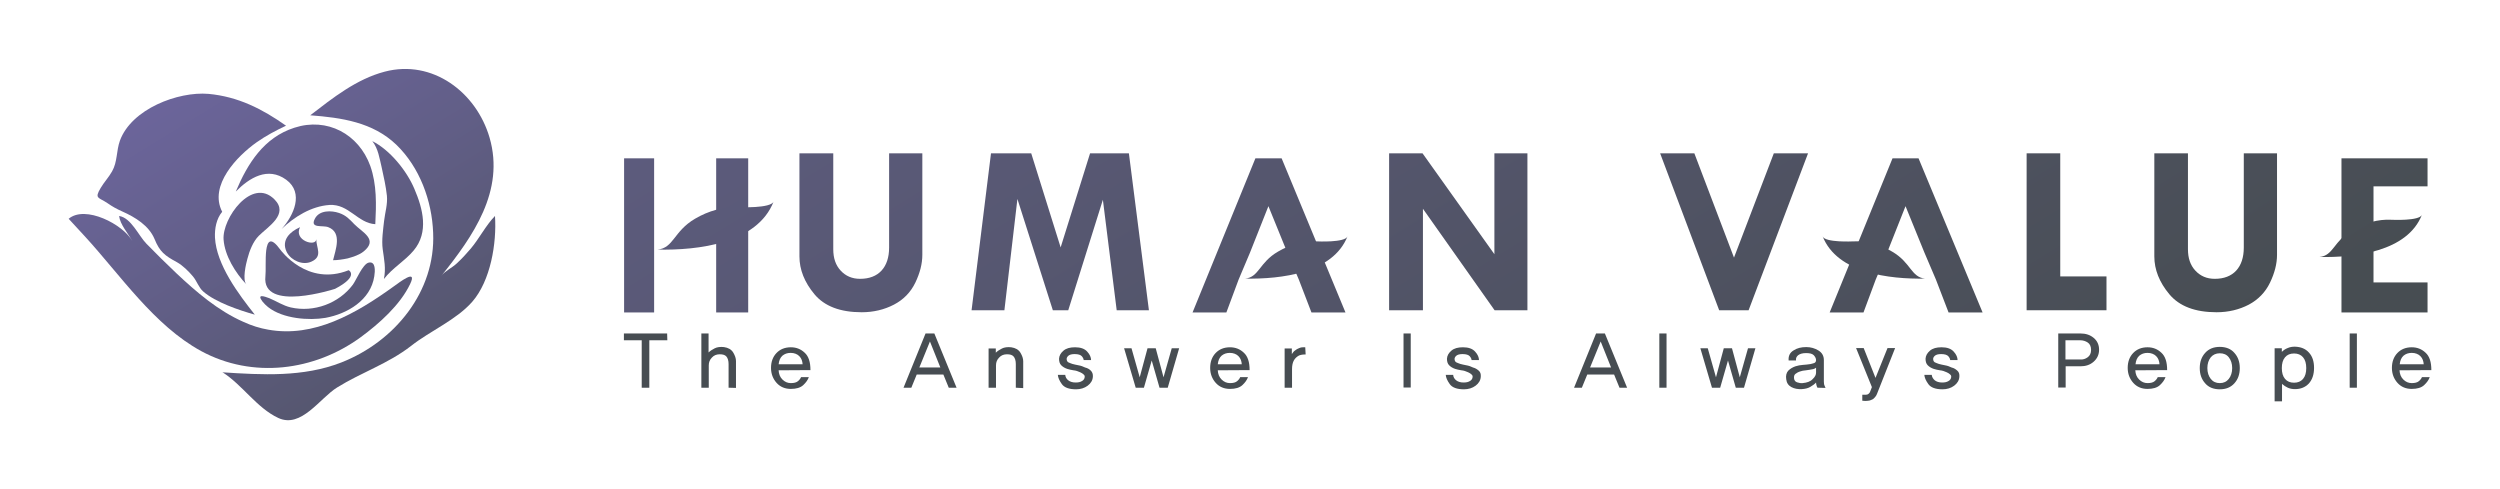<?xml version="1.0" encoding="utf-8"?>
<!-- Generator: Adobe Illustrator 27.4.1, SVG Export Plug-In . SVG Version: 6.00 Build 0)  -->
<svg version="1.1" xmlns="http://www.w3.org/2000/svg" xmlns:xlink="http://www.w3.org/1999/xlink" x="0px" y="0px"
	 viewBox="0 0 1249 244.3" style="enable-background:new 0 0 1249 244.3;" xml:space="preserve">
<style type="text/css">
	.st0{fill:#474D52;}
	.st1{fill:url(#SVGID_1_);}
	.st2{fill:url(#SVGID_00000002365027380320139870000012960263102547613832_);}
	.st3{fill:url(#SVGID_00000044148866594456837590000006666641699142399639_);}
	.st4{fill:url(#SVGID_00000149375366908424458380000009132199115042336675_);}
	.st5{fill:url(#SVGID_00000065755821885759550790000009197461990869151667_);}
	.st6{fill:url(#SVGID_00000155104051124444153630000007897143453871109267_);}
	.st7{fill:url(#SVGID_00000057858926480118070080000005618660304683366019_);}
	.st8{fill-rule:evenodd;clip-rule:evenodd;fill:url(#SVGID_00000009552665776357983140000002801384418421310371_);}
	.st9{fill-rule:evenodd;clip-rule:evenodd;fill:url(#SVGID_00000155148385470849528580000011204636557647710608_);}
	.st10{fill-rule:evenodd;clip-rule:evenodd;fill:url(#SVGID_00000072985530451960533530000005986280183849807516_);}
	.st11{fill-rule:evenodd;clip-rule:evenodd;fill:url(#SVGID_00000101810747968325624740000008586185977880659364_);}
	.st12{fill-rule:evenodd;clip-rule:evenodd;fill:url(#SVGID_00000098193930396711834830000012227911590096745630_);}
	.st13{fill-rule:evenodd;clip-rule:evenodd;fill:url(#SVGID_00000082342824450561658990000011863718907285100478_);}
	.st14{fill-rule:evenodd;clip-rule:evenodd;fill:url(#SVGID_00000066496914315100476460000017759302766052205745_);}
	.st15{fill-rule:evenodd;clip-rule:evenodd;fill:url(#SVGID_00000067923299038770450840000003945935803372642439_);}
	.st16{fill-rule:evenodd;clip-rule:evenodd;fill:url(#SVGID_00000103253267289018538060000013257487182333945278_);}
	.st17{fill-rule:evenodd;clip-rule:evenodd;fill:url(#SVGID_00000001658328237975330040000012946011952539066295_);}
	.st18{fill-rule:evenodd;clip-rule:evenodd;fill:url(#SVGID_00000183221139898407516580000017444641783479925183_);}
	.st19{fill-rule:evenodd;clip-rule:evenodd;fill:url(#SVGID_00000102544014323001749100000017054103749008777137_);}
	.st20{fill-rule:evenodd;clip-rule:evenodd;fill:url(#SVGID_00000003800919409393256820000009438118149600864145_);}
	.st21{fill-rule:evenodd;clip-rule:evenodd;fill:url(#SVGID_00000029739200854168433310000010447455689047516087_);}
	.st22{fill-rule:evenodd;clip-rule:evenodd;fill:url(#SVGID_00000084491446972363628270000015898070478042010502_);}
	.st23{fill-rule:evenodd;clip-rule:evenodd;fill:url(#SVGID_00000018959066806516002280000014363679817766008985_);}
	.st24{fill-rule:evenodd;clip-rule:evenodd;fill:url(#SVGID_00000033369527037037817740000007461640669044033165_);}
	.st25{fill-rule:evenodd;clip-rule:evenodd;fill:url(#SVGID_00000148621053443770632950000001359831564682192781_);}
</style>
<g id="레이어_1">
</g>
<g id="레이어_2">
</g>
<g id="레이어_3">
</g>
<g id="레이어_4">
</g>
<g id="레이어_5">
</g>
<g id="레이어_6">
</g>
<g id="레이어_7">
</g>
<g id="레이어_8">
</g>
<g id="레이어_9">
</g>
<g id="레이어_10">
</g>
<g id="레이어_11">
	<g>
		<g>
			<path class="st0" d="M324.4,170v23.7h-3.8l0-23.7h-8.9v-3.4h21.6l0.1,3.4H324.4z"/>
			<path class="st0" d="M364,193.7v-11.8c0-1.7-0.4-3-1.1-3.8c-0.7-0.8-1.8-1.1-3.3-1.1c-1.6,0-2.9,0.5-3.9,1.6
				c-1.1,1.1-1.6,2.4-1.6,3.9v11.2l-3.7,0v-27.1h3.6l0,9.5c0.8-0.8,1.9-1.5,3.1-2.1c1.2-0.6,2.8-0.8,4.6-0.6
				c2.1,0.3,3.7,1.2,4.6,2.7c0.9,1.5,1.4,2.9,1.4,4.3v13.4L364,193.7z"/>
			<path class="st0" d="M389,185c0.1,1.9,0.7,3.4,1.9,4.6c1.2,1.2,2.6,1.8,4.2,1.8c1.6,0,2.8-0.3,3.6-1c0.8-0.7,1.3-1.4,1.5-2h3.9
				c-0.5,1.4-1.4,2.7-2.8,4c-1.4,1.3-3.5,1.9-6.2,1.9c-2.9,0-5.3-1-7.1-3c-1.8-2-2.8-4.5-2.8-7.5c0-3,0.9-5.5,2.7-7.4
				c1.8-1.9,4.2-2.9,7.2-2.9c2.7,0,5,0.9,6.9,2.7c2,1.8,2.9,4.7,2.9,8.7L389,185z M401,182.1c-0.1-1.7-0.6-3.1-1.7-4.2
				c-1-1-2.5-1.6-4.3-1.6c-1.7,0-3,0.5-4.1,1.4c-1.1,1-1.7,2.4-1.9,4.3H401z"/>
			<path class="st0" d="M474,193.7l-2.7-6.6H458l-2.7,6.6l-3.9,0l11-27.1h4.4l11.1,27.1L474,193.7z M464.6,170.6l-5.3,13h10.5
				L464.6,170.6z"/>
			<path class="st0" d="M507.5,193.7v-11.8c0-1.7-0.4-3-1.1-3.8c-0.7-0.8-1.8-1.1-3.3-1.1c-1.6,0-2.9,0.5-3.9,1.6
				c-1.1,1.1-1.6,2.4-1.6,3.9v11.2l-3.7,0v-19.6h3.6l0,2.1c0.8-0.8,1.9-1.5,3.1-2.1c1.2-0.6,2.8-0.8,4.6-0.6
				c2.1,0.3,3.7,1.2,4.6,2.7c0.9,1.5,1.4,2.9,1.4,4.3v13.4L507.5,193.7z"/>
			<path class="st0" d="M545,185.2c0.7,0.7,1.1,1.7,1,3c-0.1,1.8-1,3.3-2.6,4.5c-1.6,1.2-3.6,1.8-5.8,1.8c-3.5,0-5.9-0.9-7.1-2.6
				c-1.3-1.8-1.9-3.3-2-4.6h3.7c0.1,1.1,0.6,2,1.5,2.7c0.9,0.7,2.1,1.1,3.7,1.1c1.3,0,2.3-0.2,3.1-0.7c0.8-0.4,1.3-1.1,1.4-1.9
				c0.1-0.5,0-1-0.5-1.4c-0.4-0.4-1-0.8-1.7-1.1c-1.1-0.5-2.2-0.9-3.4-1c-1.2-0.2-2.2-0.4-3.1-0.7c-1.2-0.4-2.2-1-3-1.8
				c-0.8-0.8-1.1-1.9-1.1-3.3c0.1-1.5,0.8-2.8,2.2-4c1.4-1.2,3.3-1.7,5.8-1.7c2.7,0,4.8,0.7,6.1,2.2c1.3,1.4,1.9,2.9,1.9,4.2h-3.7
				c0-0.5-0.3-1.2-0.9-1.9c-0.6-0.7-1.8-1.1-3.6-1.1c-1.5,0-2.5,0.3-3.1,0.8c-0.6,0.5-0.9,1.1-0.9,1.6c0,0.8,0.3,1.4,0.8,1.7
				c0.6,0.3,1.2,0.5,2,0.8c0.8,0.2,1.9,0.5,3.1,0.7c1.2,0.2,2.3,0.6,3.3,1.1C543.4,183.9,544.3,184.5,545,185.2z"/>
			<path class="st0" d="M583.4,193.7h-4.1l-3.9-13.6l-3.9,13.6h-4.1l-5.8-19.7h3.7l4.1,14.5l3.9-14.5h4.1l3.9,14.5l4.1-14.5h3.7
				L583.4,193.7z"/>
			<path class="st0" d="M608.4,185c0.1,1.9,0.7,3.4,1.9,4.6c1.2,1.2,2.6,1.8,4.2,1.8c1.6,0,2.8-0.3,3.6-1c0.8-0.7,1.3-1.4,1.5-2h3.9
				c-0.5,1.4-1.4,2.7-2.8,4c-1.4,1.3-3.5,1.9-6.2,1.9c-2.9,0-5.3-1-7.1-3c-1.8-2-2.8-4.5-2.8-7.5c0-3,0.9-5.5,2.7-7.4
				c1.8-1.9,4.2-2.9,7.2-2.9c2.7,0,5,0.9,6.9,2.7c2,1.8,2.9,4.7,2.9,8.7L608.4,185z M620.4,182.1c-0.1-1.7-0.6-3.1-1.7-4.2
				c-1-1-2.5-1.6-4.3-1.6c-1.7,0-3,0.5-4.1,1.4c-1.1,1-1.7,2.4-1.9,4.3H620.4z"/>
			<path class="st0" d="M652.3,177.1c-0.7,0-1.3,0-1.8,0.1c-0.5,0.1-1,0.2-1.5,0.4c-1.1,0.6-2,1.4-2.6,2.5c-0.6,1.1-0.9,2.5-0.9,4.3
				v9.3l-3.7,0v-19.6h3.6l0,2.8c0.5-0.8,1-1.4,1.6-1.8c0.6-0.5,1.3-0.9,2.1-1.2c0.6-0.3,1.2-0.4,1.9-0.4c0.7,0,1,0,1.1,0
				L652.3,177.1z"/>
			<path class="st0" d="M701.2,193.6v-27h3.6v27H701.2z"/>
			<path class="st0" d="M738.8,185.2c0.8,0.7,1.1,1.7,1,3c-0.1,1.8-1,3.3-2.6,4.5c-1.6,1.2-3.6,1.8-5.8,1.8c-3.5,0-5.9-0.9-7.1-2.6
				c-1.3-1.8-1.9-3.3-2-4.6h3.7c0.1,1.1,0.6,2,1.5,2.7c0.9,0.7,2.1,1.1,3.7,1.1c1.3,0,2.3-0.2,3.1-0.7c0.8-0.4,1.3-1.1,1.4-1.9
				c0.1-0.5,0-1-0.5-1.4c-0.4-0.4-1-0.8-1.7-1.1c-1.1-0.5-2.2-0.9-3.4-1c-1.2-0.2-2.2-0.4-3.1-0.7c-1.2-0.4-2.2-1-3-1.8
				c-0.8-0.8-1.1-1.9-1.1-3.3c0.1-1.5,0.8-2.8,2.2-4c1.4-1.2,3.3-1.7,5.8-1.7c2.7,0,4.8,0.7,6.1,2.2c1.3,1.4,1.9,2.9,1.9,4.2h-3.7
				c0-0.5-0.3-1.2-0.9-1.9c-0.6-0.7-1.8-1.1-3.6-1.1c-1.5,0-2.5,0.3-3.1,0.8c-0.6,0.5-0.9,1.1-0.9,1.6c0,0.8,0.3,1.4,0.8,1.7
				c0.6,0.3,1.2,0.5,2,0.8c0.8,0.2,1.9,0.5,3.1,0.7c1.2,0.2,2.3,0.6,3.3,1.1C737.1,183.9,738,184.5,738.8,185.2z"/>
			<path class="st0" d="M809.1,193.7l-2.7-6.6H793l-2.7,6.6l-3.9,0l11-27.1h4.4l11.1,27.1L809.1,193.7z M799.7,170.6l-5.3,13h10.5
				L799.7,170.6z"/>
			<path class="st0" d="M829,193.7v-27.1h3.6l0,27.1L829,193.7z"/>
			<path class="st0" d="M871.3,193.7h-4.1l-3.9-13.6l-3.9,13.6h-4.1l-5.8-19.7h3.7l4.1,14.5l3.9-14.5h4.1l3.9,14.5l4.1-14.5h3.7
				L871.3,193.7z"/>
			<path class="st0" d="M908,193.7c-0.2-0.4-0.4-0.8-0.5-1.3c-0.1-0.4-0.2-0.9-0.2-1.3c-0.7,0.8-1.7,1.5-2.9,2.2
				c-1.2,0.7-2.6,1-4.2,1.1c-2,0.1-3.7-0.2-5.2-1c-1.5-0.8-2.4-2.1-2.6-3.9c-0.3-1.8,0.1-3.3,1-4.3c1-1,2.2-1.7,3.6-2.2
				c1.2-0.4,2.5-0.6,3.7-0.7c1.3-0.1,2.5-0.2,3.7-0.4c0.6-0.1,1.2-0.3,1.9-0.5c0.6-0.2,1-0.7,1-1.5c0-0.8-0.4-1.6-1.1-2.4
				c-0.8-0.8-2-1.1-3.9-1.1c-1.8,0-3.1,0.4-4,1.1c-0.8,0.7-1.2,1.6-1,2.6h-3.7c-0.2-2.2,0.6-3.9,2.4-5c1.8-1.2,3.9-1.7,6.4-1.7
				c2.3,0,4.3,0.6,6.1,1.7c1.8,1.1,2.7,2.7,2.7,4.8v10.7c0,0.9,0.1,1.6,0.4,2.2c0.3,0.6,0.4,1,0.4,1L908,193.7z M907.3,183.7
				c-0.2,0.2-0.5,0.3-0.8,0.5c-0.4,0.1-0.7,0.3-1.1,0.3c-0.8,0.2-1.9,0.3-3.1,0.5c-1.3,0.1-2.2,0.3-2.7,0.5c-1.1,0.3-2,0.8-2.6,1.3
				c-0.6,0.5-0.8,1.2-0.7,2.2c0.1,1,0.6,1.7,1.5,2c0.9,0.3,1.8,0.5,2.8,0.4c2.2-0.2,3.9-0.8,5-2c1.2-1.1,1.7-2.2,1.7-3.2V183.7z"/>
			<path class="st0" d="M937.7,196.9c-0.3,0.7-0.6,1.2-1.1,1.7c-0.4,0.5-0.9,0.9-1.5,1.1c-0.6,0.3-1.2,0.5-1.7,0.5
				c-0.6,0.1-1.1,0.1-1.7,0.1l-1.3-0.1v-3l1.9,0c0.5,0,1-0.2,1.3-0.5c0.4-0.3,0.6-0.7,0.7-1l0.9-2.3l-7.9-19.5l3.8,0l5.9,14.9
				l6-14.9l3.8,0L937.7,196.9z"/>
			<path class="st0" d="M977.9,185.2c0.8,0.7,1.1,1.7,1,3c-0.1,1.8-1,3.3-2.6,4.5c-1.6,1.2-3.6,1.8-5.8,1.8c-3.5,0-5.9-0.9-7.1-2.6
				c-1.3-1.8-1.9-3.3-2-4.6h3.7c0.1,1.1,0.7,2,1.5,2.7c0.9,0.7,2.1,1.1,3.7,1.1c1.3,0,2.3-0.2,3.1-0.7c0.8-0.4,1.3-1.1,1.4-1.9
				c0.1-0.5,0-1-0.5-1.4c-0.4-0.4-1-0.8-1.7-1.1c-1.1-0.5-2.2-0.9-3.4-1c-1.2-0.2-2.2-0.4-3.1-0.7c-1.2-0.4-2.2-1-3-1.8
				c-0.8-0.8-1.1-1.9-1.1-3.3c0.1-1.5,0.8-2.8,2.2-4c1.4-1.2,3.3-1.7,5.8-1.7c2.7,0,4.8,0.7,6.1,2.2c1.3,1.4,1.9,2.9,1.9,4.2h-3.7
				c0-0.5-0.3-1.2-0.9-1.9c-0.6-0.7-1.8-1.1-3.6-1.1c-1.5,0-2.5,0.3-3.1,0.8c-0.6,0.5-0.9,1.1-0.9,1.6c0,0.8,0.3,1.4,0.8,1.7
				c0.6,0.3,1.2,0.5,2,0.8c0.8,0.2,1.9,0.5,3.1,0.7c1.2,0.2,2.3,0.6,3.3,1.1C976.3,183.9,977.1,184.5,977.9,185.2z"/>
			<path class="st0" d="M1046,168.8c1.8,1.5,2.7,3.5,2.7,5.9c0,2.4-0.9,4.4-2.7,6c-1.8,1.6-4,2.3-6.6,2.3h-7.4v10.6h-3.7v-27l11.1,0
				C1042,166.6,1044.2,167.3,1046,168.8z M1043,178.5c1.1-0.8,1.7-2,1.7-3.7c0-1.7-0.6-3-1.7-3.7c-1.1-0.7-2.3-1.1-3.7-1.1h-7.4v9.6
				h7.4C1040.7,179.7,1041.9,179.3,1043,178.5z"/>
			<path class="st0" d="M1066.8,185c0.1,1.9,0.7,3.4,1.9,4.6c1.2,1.2,2.6,1.8,4.2,1.8c1.6,0,2.8-0.3,3.6-1c0.8-0.7,1.3-1.4,1.5-2
				h3.9c-0.5,1.4-1.4,2.7-2.8,4c-1.4,1.3-3.5,1.9-6.2,1.9c-2.9,0-5.3-1-7.1-3c-1.8-2-2.8-4.5-2.8-7.5c0-3,0.9-5.5,2.7-7.4
				c1.8-1.9,4.2-2.9,7.2-2.9c2.7,0,5,0.9,6.9,2.7c2,1.8,2.9,4.7,2.9,8.7L1066.8,185z M1078.9,182.1c-0.1-1.7-0.6-3.1-1.7-4.2
				c-1-1-2.5-1.6-4.3-1.6c-1.7,0-3,0.5-4.1,1.4c-1.1,1-1.7,2.4-1.9,4.3H1078.9z"/>
			<path class="st0" d="M1116.3,176.3c1.8,2,2.7,4.5,2.7,7.6c0,3.1-0.9,5.6-2.7,7.6c-1.8,2-4.2,3-7.3,3c-3.1,0-5.6-1-7.3-3
				c-1.8-2-2.7-4.5-2.7-7.6c0-3.1,0.9-5.6,2.7-7.6c1.8-2,4.2-3,7.3-3C1112.1,173.3,1114.6,174.3,1116.3,176.3z M1113.5,189.3
				c1.1-1.4,1.7-3.2,1.7-5.4c0-2.2-0.6-4-1.7-5.4c-1.1-1.4-2.6-2-4.5-2c-1.9,0-3.4,0.7-4.5,2c-1.1,1.4-1.7,3.2-1.7,5.4
				c0,2.2,0.6,4,1.7,5.4c1.1,1.4,2.6,2.1,4.5,2.1C1110.9,191.4,1112.4,190.7,1113.5,189.3z"/>
			<path class="st0" d="M1153.5,176.1c1.8,1.9,2.6,4.5,2.6,7.7c0,3.3-0.9,5.9-2.6,7.8c-1.8,1.9-4.1,2.8-6.9,2.8
				c-1.3,0-2.5-0.2-3.6-0.7c-1.1-0.5-2-1.1-2.9-1.9v8.7h-3.7V174h3.6l0,1.8c0.8-0.8,1.8-1.5,2.9-1.9c1.1-0.5,2.3-0.7,3.6-0.7
				C1149.5,173.3,1151.8,174.2,1153.5,176.1z M1150.6,189.3c1.1-1.3,1.6-3.1,1.6-5.4c0-2.3-0.5-4.1-1.6-5.4
				c-1.1-1.3-2.6-1.9-4.5-1.9c-1.9,0-3.4,0.6-4.5,1.9c-1.1,1.3-1.6,3.1-1.6,5.4c0,2.3,0.5,4.1,1.6,5.4c1.1,1.3,2.6,1.9,4.5,1.9
				C1148,191.2,1149.5,190.6,1150.6,189.3z"/>
			<path class="st0" d="M1173.9,193.7v-27.1h3.6l0,27.1L1173.9,193.7z"/>
			<path class="st0" d="M1198.8,185c0.1,1.9,0.7,3.4,1.9,4.6c1.2,1.2,2.6,1.8,4.2,1.8c1.6,0,2.8-0.3,3.6-1c0.8-0.7,1.3-1.4,1.5-2
				h3.9c-0.5,1.4-1.4,2.7-2.8,4c-1.4,1.3-3.5,1.9-6.2,1.9c-2.9,0-5.3-1-7.1-3c-1.8-2-2.8-4.5-2.8-7.5c0-3,0.9-5.5,2.7-7.4
				c1.8-1.9,4.2-2.9,7.2-2.9c2.7,0,5,0.9,6.9,2.7c2,1.8,2.9,4.7,2.9,8.7L1198.8,185z M1210.9,182.1c-0.1-1.7-0.6-3.1-1.7-4.2
				c-1-1-2.5-1.6-4.3-1.6c-1.7,0-3,0.5-4.1,1.4c-1.1,1-1.7,2.4-1.9,4.3H1210.9z"/>
		</g>
		<g>
			<linearGradient id="SVGID_1_" gradientUnits="userSpaceOnUse" x1="94.141" y1="-440.974" x2="648.441" y2="461.284">
				<stop  offset="0" style="stop-color:#7269A8"/>
				<stop  offset="0.427" style="stop-color:#615E86"/>
				<stop  offset="1" style="stop-color:#474D52"/>
			</linearGradient>
			<path class="st1" d="M399.7,76.6h16.6v47.9c0,4.5,1.2,8,3.7,10.7c2.5,2.7,5.7,4.1,9.7,4.1c4.6,0,8.2-1.4,10.7-4.1
				c2.5-2.7,3.8-6.6,3.8-11.5V76.6h16.6v50.7c0,4.5-1.2,9.1-3.5,13.9c-2.3,4.8-5.9,8.5-10.7,11c-4.8,2.5-10.2,3.8-16.1,3.8
				c-10.7,0-18.6-3-23.6-9c-5-6-7.5-12.3-7.5-18.9V76.6z"/>
			
				<linearGradient id="SVGID_00000013876886275345651180000002764585864353192069_" gradientUnits="userSpaceOnUse" x1="158.365" y1="-480.435" x2="712.668" y2="421.828">
				<stop  offset="0" style="stop-color:#7269A8"/>
				<stop  offset="0.427" style="stop-color:#615E86"/>
				<stop  offset="1" style="stop-color:#474D52"/>
			</linearGradient>
			<path style="fill:url(#SVGID_00000013876886275345651180000002764585864353192069_);" d="M495.1,76.6h20.1l14.7,47l14.7-47h19.4
				L574,155h-16.1L551,99.8L533.7,155H526l-17.7-55.6l-6.5,55.6h-16.4L495.1,76.6z"/>
			
				<linearGradient id="SVGID_00000051358570114551353870000006430944052050798262_" gradientUnits="userSpaceOnUse" x1="306.369" y1="-571.341" x2="860.658" y2="330.899">
				<stop  offset="0" style="stop-color:#7269A8"/>
				<stop  offset="0.427" style="stop-color:#615E86"/>
				<stop  offset="1" style="stop-color:#474D52"/>
			</linearGradient>
			<path style="fill:url(#SVGID_00000051358570114551353870000006430944052050798262_);" d="M746.6,76.6h16.5V155h-16.4l-35.8-50.7
				V155h-16.9V76.6h16.7l35.9,50.4V76.6z"/>
			
				<linearGradient id="SVGID_00000016075976309489298210000001386070712797773492_" gradientUnits="userSpaceOnUse" x1="417.123" y1="-639.404" x2="971.428" y2="262.861">
				<stop  offset="0" style="stop-color:#7269A8"/>
				<stop  offset="0.427" style="stop-color:#615E86"/>
				<stop  offset="1" style="stop-color:#474D52"/>
			</linearGradient>
			<path style="fill:url(#SVGID_00000016075976309489298210000001386070712797773492_);" d="M829.4,76.6h17.1l19.8,52.1l19.9-52.1
				h17.1L873.6,155h-14.7L829.4,76.6z"/>
			
				<linearGradient id="SVGID_00000109031672493529984960000016923138478858799033_" gradientUnits="userSpaceOnUse" x1="518.616" y1="-701.739" x2="1072.915" y2="200.516">
				<stop  offset="0" style="stop-color:#7269A8"/>
				<stop  offset="0.427" style="stop-color:#615E86"/>
				<stop  offset="1" style="stop-color:#474D52"/>
			</linearGradient>
			<path style="fill:url(#SVGID_00000109031672493529984960000016923138478858799033_);" d="M1012.5,76.6h16.8v61.5h23.1V155h-39.9
				V76.6z"/>
			
				<linearGradient id="SVGID_00000155105877478643543080000002636580781444680074_" gradientUnits="userSpaceOnUse" x1="585.532" y1="-742.847" x2="1139.824" y2="159.397">
				<stop  offset="0" style="stop-color:#7269A8"/>
				<stop  offset="0.427" style="stop-color:#615E86"/>
				<stop  offset="1" style="stop-color:#474D52"/>
			</linearGradient>
			<path style="fill:url(#SVGID_00000155105877478643543080000002636580781444680074_);" d="M1076.5,76.6h16.6v47.9
				c0,4.5,1.2,8,3.7,10.7c2.5,2.7,5.7,4.1,9.7,4.1c4.6,0,8.2-1.4,10.7-4.1c2.5-2.7,3.8-6.6,3.8-11.5V76.6h16.6v50.7
				c0,4.5-1.2,9.1-3.5,13.9c-2.3,4.8-5.9,8.5-10.6,11c-4.8,2.5-10.2,3.8-16.1,3.8c-10.7,0-18.6-3-23.6-9c-5-6-7.5-12.3-7.5-18.9
				V76.6z"/>
			
				<linearGradient id="SVGID_00000003826505098174608570000000246273442030527413_" gradientUnits="userSpaceOnUse" x1="648.953" y1="-765.245" x2="1196.243" y2="125.601">
				<stop  offset="0" style="stop-color:#7269A8"/>
				<stop  offset="0.427" style="stop-color:#615E86"/>
				<stop  offset="1" style="stop-color:#474D52"/>
			</linearGradient>
			<polygon style="fill:url(#SVGID_00000003826505098174608570000000246273442030527413_);" points="1185.8,108 1185.8,93.1 
				1212.8,93.1 1212.8,79.1 1169.8,79.1 1169.8,156.1 1212.8,156.1 1212.8,141.1 1185.8,141.1 1185.8,123.2 			"/>
			<g>
				
					<linearGradient id="SVGID_00000060729038394366691860000013110937687684698547_" gradientUnits="userSpaceOnUse" x1="47.585" y1="-400.416" x2="593.463" y2="488.131">
					<stop  offset="0" style="stop-color:#7269A8"/>
					<stop  offset="0.427" style="stop-color:#615E86"/>
					<stop  offset="1" style="stop-color:#474D52"/>
				</linearGradient>
				
					<polygon style="fill-rule:evenodd;clip-rule:evenodd;fill:url(#SVGID_00000060729038394366691860000013110937687684698547_);" points="
					357.8,79.1 357.8,107.2 357.8,123.4 357.8,156.1 373.8,156.1 373.8,79.1 				"/>
				
					<linearGradient id="SVGID_00000143595165068587829200000008738683599400311716_" gradientUnits="userSpaceOnUse" x1="15.623" y1="-376.753" x2="557.638" y2="505.508">
					<stop  offset="0" style="stop-color:#7269A8"/>
					<stop  offset="0.427" style="stop-color:#615E86"/>
					<stop  offset="1" style="stop-color:#474D52"/>
				</linearGradient>
				
					<polygon style="fill-rule:evenodd;clip-rule:evenodd;fill:url(#SVGID_00000143595165068587829200000008738683599400311716_);" points="
					311.8,156.1 326.8,156.1 326.8,123.4 326.8,107.2 326.8,79.1 311.8,79.1 				"/>
			</g>
			
				<linearGradient id="SVGID_00000056395811046497482760000015922694112929277316_" gradientUnits="userSpaceOnUse" x1="38.423" y1="-406.747" x2="592.726" y2="495.515">
				<stop  offset="0" style="stop-color:#7269A8"/>
				<stop  offset="0.427" style="stop-color:#615E86"/>
				<stop  offset="1" style="stop-color:#474D52"/>
			</linearGradient>
			<path style="fill-rule:evenodd;clip-rule:evenodd;fill:url(#SVGID_00000056395811046497482760000015922694112929277316_);" d="
				M328.5,124.7c8.1-0.8,8-9.1,18.7-15.4c6.6-3.9,14.4-6.2,22.1-5.8c0,0,15.8,0.7,17.2-2.8C378.3,121.7,348.8,125.1,328.5,124.7z"/>
			
				<linearGradient id="SVGID_00000101083286845192030740000000763402663460626361_" gradientUnits="userSpaceOnUse" x1="636.472" y1="-774.118" x2="1190.756" y2="128.113">
				<stop  offset="0" style="stop-color:#7269A8"/>
				<stop  offset="0.427" style="stop-color:#615E86"/>
				<stop  offset="1" style="stop-color:#474D52"/>
			</linearGradient>
			<path style="fill-rule:evenodd;clip-rule:evenodd;fill:url(#SVGID_00000101083286845192030740000000763402663460626361_);" d="
				M1158.8,128.4c7.1-0.7,7-8,16.5-13.5c5.8-3.4,12.7-5.5,19.5-5.1c0,0,14,0.7,15.2-2.5C1202.7,125.8,1176.7,128.7,1158.8,128.4z"/>
			
				<linearGradient id="SVGID_00000044140708111941401590000005610059557959858076_" gradientUnits="userSpaceOnUse" x1="241.962" y1="-531.732" x2="796.228" y2="370.47">
				<stop  offset="0" style="stop-color:#7269A8"/>
				<stop  offset="0.427" style="stop-color:#615E86"/>
				<stop  offset="1" style="stop-color:#474D52"/>
			</linearGradient>
			<path style="fill-rule:evenodd;clip-rule:evenodd;fill:url(#SVGID_00000044140708111941401590000005610059557959858076_);" d="
				M622,139.2c7.1-0.7,7-8,16.5-13.5c5.8-3.4,12.7-5.5,19.5-5.1c0,0,14,0.7,15.2-2.5C665.9,136.5,640,139.5,622,139.2z"/>
			
				<linearGradient id="SVGID_00000014594660459030342440000002083597934668762538_" gradientUnits="userSpaceOnUse" x1="451.315" y1="-660.386" x2="1005.605" y2="241.855">
				<stop  offset="0" style="stop-color:#7269A8"/>
				<stop  offset="0.427" style="stop-color:#615E86"/>
				<stop  offset="1" style="stop-color:#474D52"/>
			</linearGradient>
			<path style="fill-rule:evenodd;clip-rule:evenodd;fill:url(#SVGID_00000014594660459030342440000002083597934668762538_);" d="
				M961.8,139.2c-7.1-0.7-7-8-16.5-13.5c-5.8-3.4-12.7-5.5-19.5-5.1c0,0-14,0.7-15.2-2.5C917.9,136.5,943.9,139.5,961.8,139.2z"/>
			
				<linearGradient id="SVGID_00000062904789778319435880000010587708885021700243_" gradientUnits="userSpaceOnUse" x1="230.415" y1="-513.357" x2="778.293" y2="378.446">
				<stop  offset="0" style="stop-color:#7269A8"/>
				<stop  offset="0.427" style="stop-color:#615E86"/>
				<stop  offset="1" style="stop-color:#474D52"/>
			</linearGradient>
			
				<polygon style="fill-rule:evenodd;clip-rule:evenodd;fill:url(#SVGID_00000062904789778319435880000010587708885021700243_);" points="
				640.3,79.1 627.2,79.1 595.8,156.1 612.7,156.1 618.8,139.7 624.5,126.2 633.7,103 643.1,126.1 648.9,139.7 655.2,156.1 
				672.2,156.1 			"/>
			
				<linearGradient id="SVGID_00000173151639368663745410000006842184677223300278_" gradientUnits="userSpaceOnUse" x1="462.505" y1="-653.682" x2="1010.385" y2="238.125">
				<stop  offset="0" style="stop-color:#7269A8"/>
				<stop  offset="0.427" style="stop-color:#615E86"/>
				<stop  offset="1" style="stop-color:#474D52"/>
			</linearGradient>
			
				<polygon style="fill-rule:evenodd;clip-rule:evenodd;fill:url(#SVGID_00000173151639368663745410000006842184677223300278_);" points="
				958.5,79.1 945.5,79.1 914.1,156.1 931,156.1 937.1,139.7 942.8,126.2 952,103 961.4,126.1 967.2,139.7 973.5,156.1 990.5,156.1 
							"/>
		</g>
		<g>
			
				<linearGradient id="SVGID_00000127752678756870295430000000055745966521823157_" gradientUnits="userSpaceOnUse" x1="69.835" y1="-8.722" x2="246.364" y2="278.621">
				<stop  offset="0" style="stop-color:#7269A8"/>
				<stop  offset="0.427" style="stop-color:#615E86"/>
				<stop  offset="1" style="stop-color:#474D52"/>
			</linearGradient>
			<path style="fill-rule:evenodd;clip-rule:evenodd;fill:url(#SVGID_00000127752678756870295430000000055745966521823157_);" d="
				M143.4,126.2c-0.1-0.2-0.2-0.4-0.3-0.6c-2.6-5.7,1.8-9.9,6.8-12.1c-3.4,6.7,8.1,10,8.1,6c0,4.3,3.4,8.6-2.4,11.2
				C151.3,132.7,145.6,130.2,143.4,126.2z"/>
			
				<linearGradient id="SVGID_00000157275463230342752690000014505337340774533250_" gradientUnits="userSpaceOnUse" x1="86.954" y1="-19.246" x2="263.489" y2="268.108">
				<stop  offset="0" style="stop-color:#7269A8"/>
				<stop  offset="0.427" style="stop-color:#615E86"/>
				<stop  offset="1" style="stop-color:#474D52"/>
			</linearGradient>
			<path style="fill-rule:evenodd;clip-rule:evenodd;fill:url(#SVGID_00000157275463230342752690000014505337340774533250_);" d="
				M166.4,130c1.2-5.1,4.7-13.8-2.4-16.5c-2.8-1.1-9.3,0.8-6.7-4.2c2.2-4.4,8.3-4.2,12.1-2.9c3.5,1.2,5.2,3.1,7.6,5.6
				c4,4.1,12.1,7.6,4.7,13.6c-2.2,1.8-5.2,2.7-8,3.5C171.3,129.6,168.7,130,166.4,130z"/>
			
				<linearGradient id="SVGID_00000007395497437973081580000008199126353199979166_" gradientUnits="userSpaceOnUse" x1="65.04" y1="-5.781" x2="241.572" y2="281.568">
				<stop  offset="0" style="stop-color:#7269A8"/>
				<stop  offset="0.427" style="stop-color:#615E86"/>
				<stop  offset="1" style="stop-color:#474D52"/>
			</linearGradient>
			<path style="fill-rule:evenodd;clip-rule:evenodd;fill:url(#SVGID_00000007395497437973081580000008199126353199979166_);" d="
				M133,125.1c0.6-4.6,2.2-7.1,7.1-0.3c0,0,13.3,18.5,34.1,10.2c0,0,5.4,2.9-6.8,9.3c0,0-36.8,12-34.8-6.3
				C132.9,135.5,132.5,129.4,133,125.1z"/>
			
				<linearGradient id="SVGID_00000093143572639289270970000017021696146406204840_" gradientUnits="userSpaceOnUse" x1="67.583" y1="-7.343" x2="244.116" y2="280.006">
				<stop  offset="0" style="stop-color:#7269A8"/>
				<stop  offset="0.427" style="stop-color:#615E86"/>
				<stop  offset="1" style="stop-color:#474D52"/>
			</linearGradient>
			<path style="fill-rule:evenodd;clip-rule:evenodd;fill:url(#SVGID_00000093143572639289270970000017021696146406204840_);" d="
				M133.9,153.4c-1-0.8-2-1.8-2.8-2.8c-3-4,1.1-2.5,3.5-1.6c3.6,1.5,6.8,3.7,10.7,4.6c11.5,2.6,24-2,31-11.4
				c1.7-2.3,4.9-10.3,7.9-11c3.6-0.8,3.2,4.3,2.8,6.8c-1.8,12-13.5,18.8-24.4,20.8C154.4,160.2,141.3,159.3,133.9,153.4z"/>
			
				<linearGradient id="SVGID_00000078738868621598672920000001299558678511144613_" gradientUnits="userSpaceOnUse" x1="108.057" y1="-32.205" x2="284.587" y2="255.14">
				<stop  offset="0" style="stop-color:#7269A8"/>
				<stop  offset="0.427" style="stop-color:#615E86"/>
				<stop  offset="1" style="stop-color:#474D52"/>
			</linearGradient>
			<path style="fill-rule:evenodd;clip-rule:evenodd;fill:url(#SVGID_00000078738868621598672920000001299558678511144613_);" d="
				M191.8,139.4c1.1-5.4,0.1-9.7-0.6-14.9c-0.6-4.5,0.2-9.7,0.7-14.2c0.5-4.3,1.8-8.2,1.4-12.5c-0.5-4.7-1.6-9.5-2.6-14.1
				c-1.1-4.5-1.7-9.4-4.7-13.2c8.8,4.4,17.2,14.8,21,23.8c4.3,10,7.3,21.7-0.3,30.8C202.2,130.5,196.1,133.8,191.8,139.4z"/>
			
				<linearGradient id="SVGID_00000011742882089562852350000015046902650615598011_" gradientUnits="userSpaceOnUse" x1="47.055" y1="5.269" x2="223.588" y2="292.619">
				<stop  offset="0" style="stop-color:#7269A8"/>
				<stop  offset="0.427" style="stop-color:#615E86"/>
				<stop  offset="1" style="stop-color:#474D52"/>
			</linearGradient>
			<path style="fill-rule:evenodd;clip-rule:evenodd;fill:url(#SVGID_00000011742882089562852350000015046902650615598011_);" d="
				M134,164.7c22.8,4.1,43.7-7.9,62.7-21.6c2.7-1.9,12.1-9.3,8.2-1.2c-5,10.5-15.5,19.8-24.6,26.5c-23.2,17-54.2,20.9-79.8,7
				c-23.5-12.8-40.3-37.9-58-57.2c-2.7-3-5.5-5.9-8.2-8.9c8.3-7,27.2,2.8,31.8,11.1c-2.1-3.8-6.1-8.2-6.6-12.5
				c6,0.9,9.7,9.8,13.6,13.8c4.9,5,9.9,10,15,14.8c10,9.4,20.8,18.7,33.5,24.3C125.7,162.7,129.9,164,134,164.7z"/>
			
				<linearGradient id="SVGID_00000079481904383794921440000011321048518786039942_" gradientUnits="userSpaceOnUse" x1="48.872" y1="4.152" x2="225.405" y2="291.502">
				<stop  offset="0" style="stop-color:#7269A8"/>
				<stop  offset="0.427" style="stop-color:#615E86"/>
				<stop  offset="1" style="stop-color:#474D52"/>
			</linearGradient>
			<path style="fill-rule:evenodd;clip-rule:evenodd;fill:url(#SVGID_00000079481904383794921440000011321048518786039942_);" d="
				M127.3,157.2C127.3,157.2,127.3,157.2,127.3,157.2c-8.1-10.2-19.2-25-19.9-38.5c-0.2-4.5,0.7-9.4,3.6-12.9
				c-6.8-13.2,7.6-27.9,17.2-34.7c4.7-3.3,9.6-5.9,14.7-8.3c-11.9-8.4-23.9-14.5-38.7-15.9C89,45.6,65.7,54.4,59.9,70.3
				c-1.8,5-1.2,10.6-3.9,15.3c-1.6,2.9-4,5.4-5.7,8.3c-3.3,5.5-1,4.6,3.4,7.6c2.6,1.8,4.4,2.8,7.5,4.2c6.3,2.8,13.2,7,16,13.7
				c2.6,6.4,5.1,8.3,11.2,11.6c2.9,1.6,5.9,4.6,8,7.1c2,2.4,2.9,5.6,5.1,7.5C107.6,151,119.5,155,127.3,157.2z"/>
			
				<linearGradient id="SVGID_00000154388676484525230920000009069800172553642381_" gradientUnits="userSpaceOnUse" x1="88.324" y1="-20.084" x2="264.857" y2="267.266">
				<stop  offset="0" style="stop-color:#7269A8"/>
				<stop  offset="0.427" style="stop-color:#615E86"/>
				<stop  offset="1" style="stop-color:#474D52"/>
			</linearGradient>
			<path style="fill-rule:evenodd;clip-rule:evenodd;fill:url(#SVGID_00000154388676484525230920000009069800172553642381_);" d="
				M111.2,186c10,6.4,17.1,17.8,27.8,22.8c11.5,5.4,20.8-9.9,29.4-15.2c12.2-7.6,25.4-11.8,37-20.8c9.5-7.5,22.5-12.9,30.5-22
				c9.2-10.5,12.3-29.3,11.4-42.9c-4.6,4.7-7.8,11.2-12.1,16.3c-2.2,2.6-4.5,5.1-7,7.4c-2.2,2.1-5.9,3.8-7.7,6.2
				c15.8-19.7,31.8-42.4,24.1-69c-6.6-22.7-28.5-39.3-52.4-33c-14.1,3.7-25.9,13.1-37.2,21.8c15.6,1.2,31.2,3.4,43,14.7
				c11.7,11.3,17.8,28,18.4,44c1.3,29.4-19.3,54.4-45.9,64.8c-19,7.4-39.5,6.2-59.5,4.9C111,185.9,111.1,185.9,111.2,186z"/>
			
				<linearGradient id="SVGID_00000139973583842450029940000009366100499539008398_" gradientUnits="userSpaceOnUse" x1="55.489" y1="8.910719e-02" x2="232.02" y2="287.435">
				<stop  offset="0" style="stop-color:#7269A8"/>
				<stop  offset="0.427" style="stop-color:#615E86"/>
				<stop  offset="1" style="stop-color:#474D52"/>
			</linearGradient>
			<path style="fill-rule:evenodd;clip-rule:evenodd;fill:url(#SVGID_00000139973583842450029940000009366100499539008398_);" d="
				M123.1,142.1C123.2,142.1,123.2,142.2,123.1,142.1c-5.5-5.8-10.8-14.3-11.4-22.4c-0.8-10.6,14.2-31.4,25.4-20.1
				c7.4,7.4-3.2,13.6-7.8,18.2c-2.9,2.9-4.7,7.6-5.7,11.5C122.9,131.8,121,139.8,123.1,142.1z"/>
			
				<linearGradient id="SVGID_00000116211612719638606640000004110365940933711293_" gradientUnits="userSpaceOnUse" x1="85.622" y1="-18.426" x2="262.155" y2="268.925">
				<stop  offset="0" style="stop-color:#7269A8"/>
				<stop  offset="0.427" style="stop-color:#615E86"/>
				<stop  offset="1" style="stop-color:#474D52"/>
			</linearGradient>
			<path style="fill-rule:evenodd;clip-rule:evenodd;fill:url(#SVGID_00000116211612719638606640000004110365940933711293_);" d="
				M140.7,114.4c6-6.7,11.3-18,2.3-24.6c-9.2-6.7-18.4-1-25.2,5.9c5.9-14,14-27,29.3-31.9c16.3-5.3,32.1,3.1,37.9,19.1
				c3.3,9.3,3,19.4,2.5,29.1c-8.8-0.5-13.2-10.2-22.9-9.6C155.6,103,147,108.3,140.7,114.4z"/>
		</g>
	</g>
</g>
</svg>
